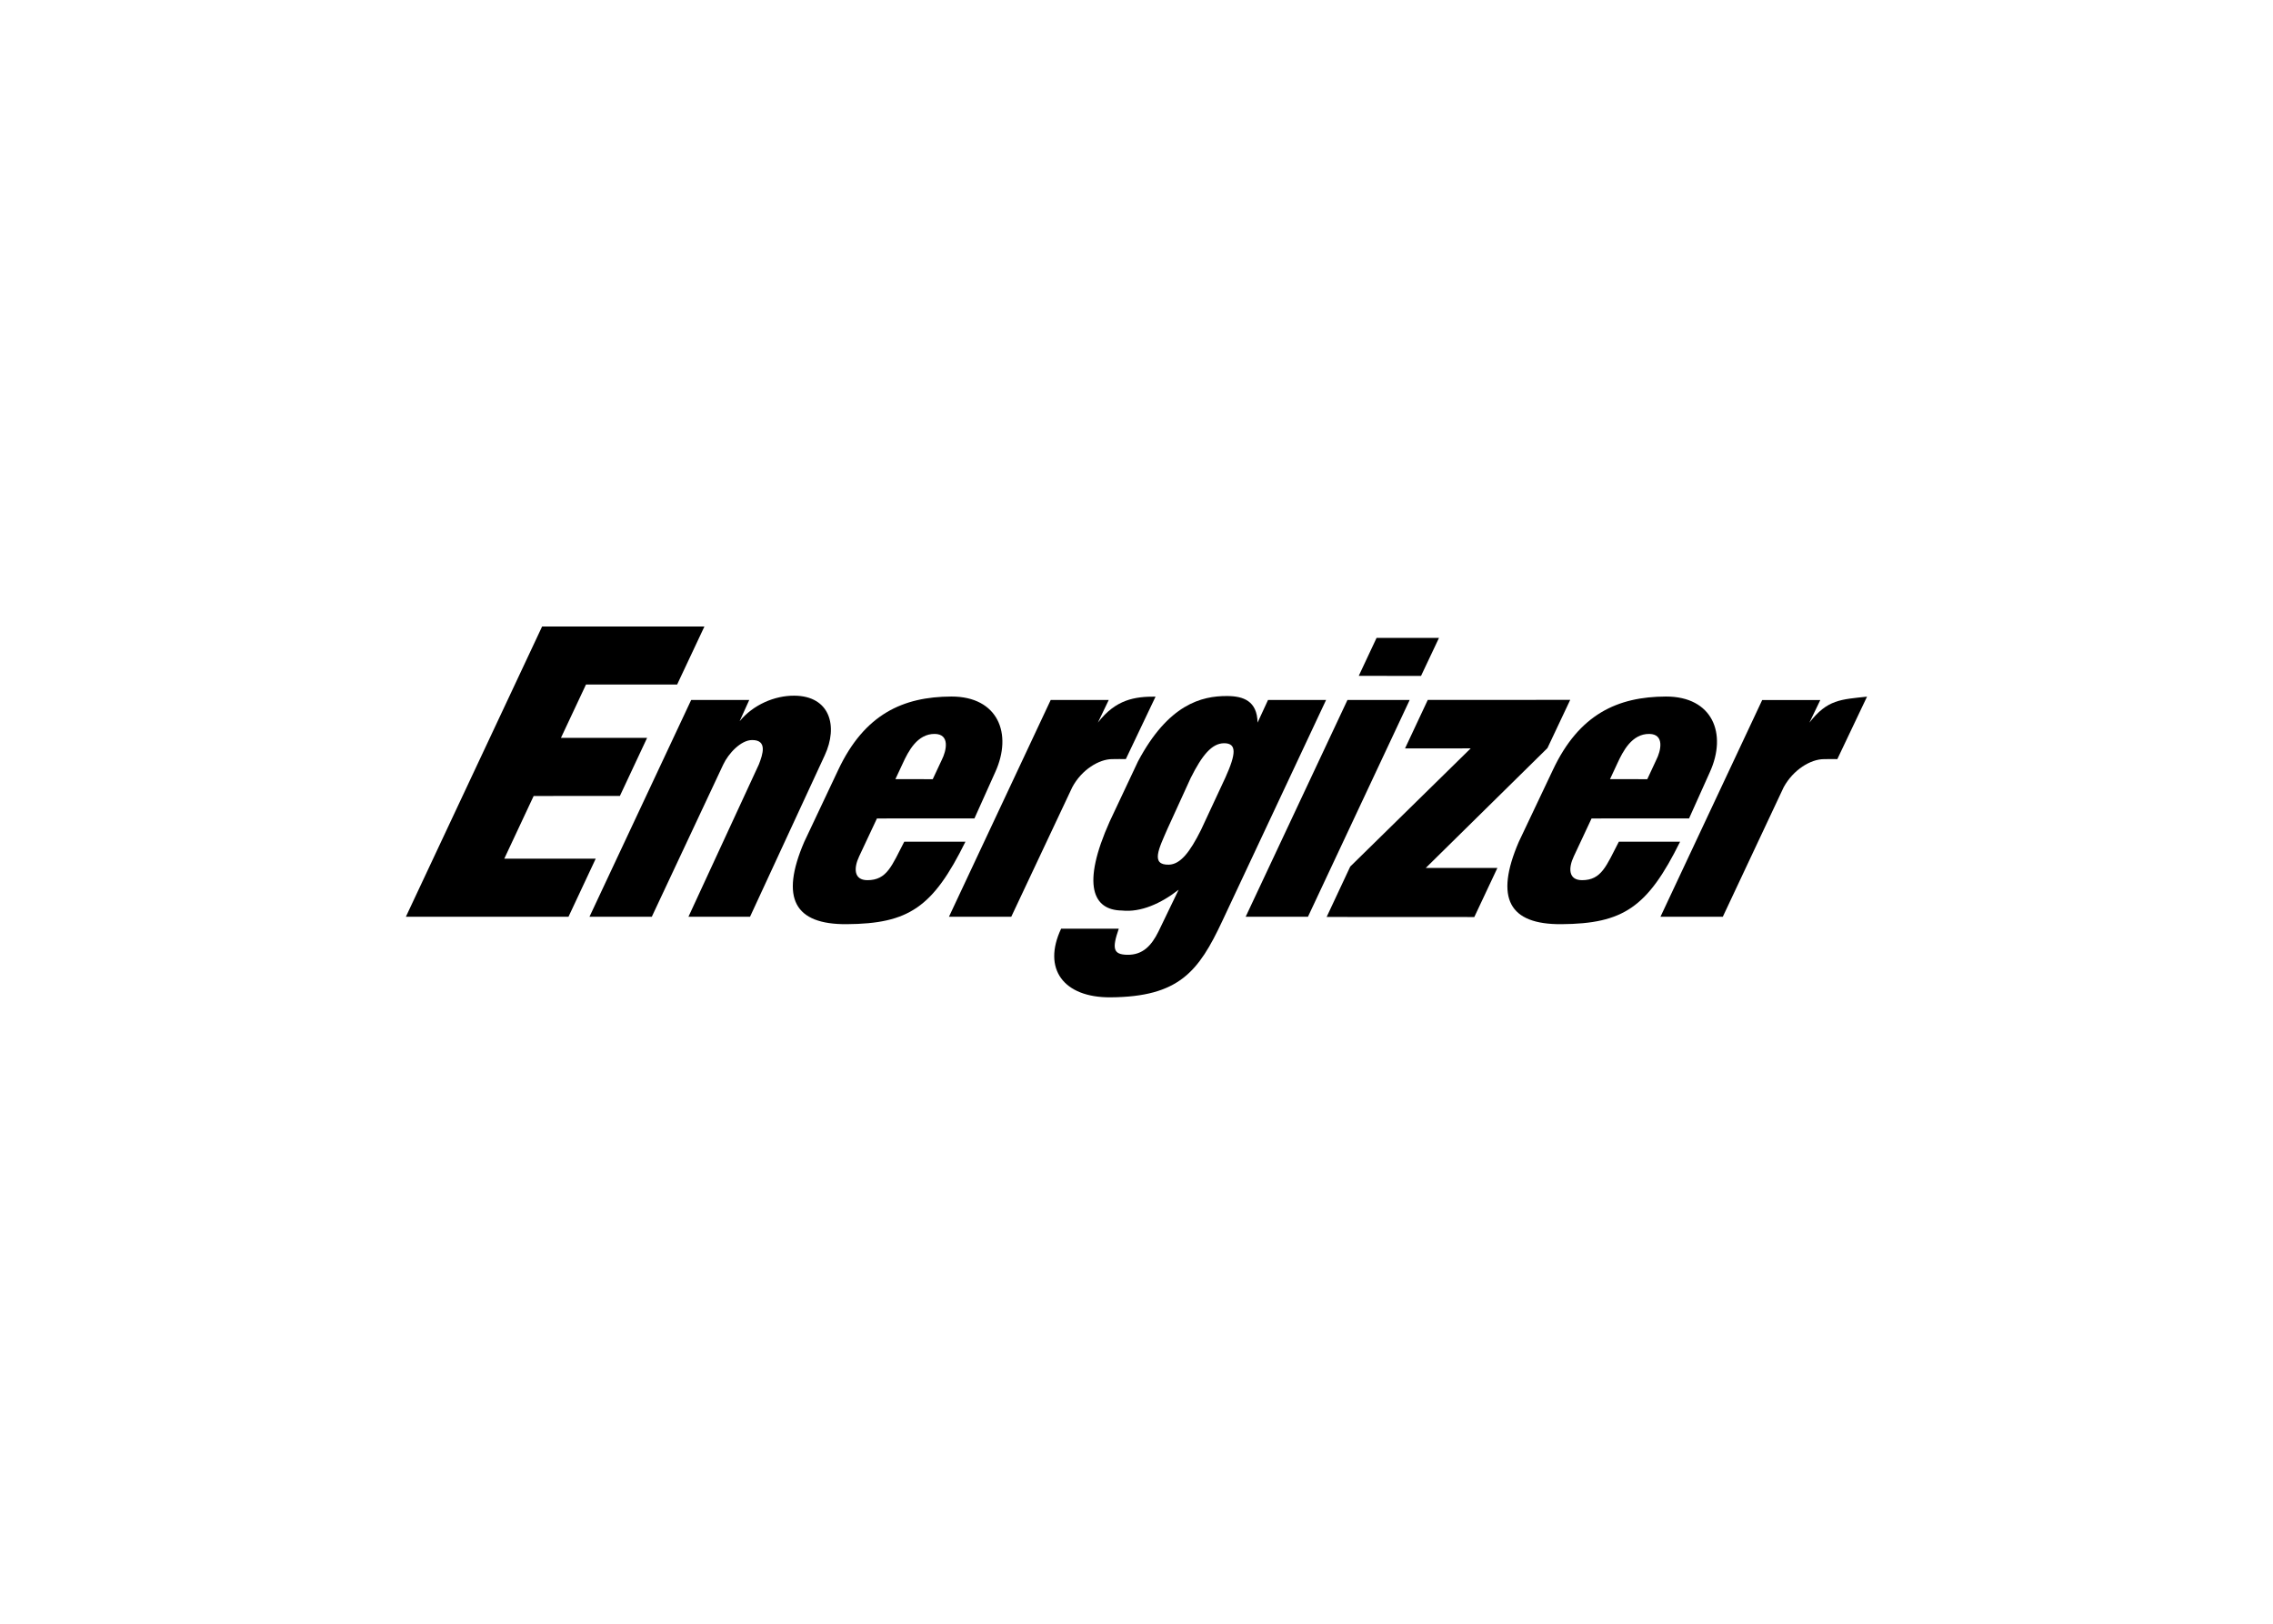 <svg clip-rule="evenodd" fill-rule="evenodd" stroke-linejoin="round" stroke-miterlimit="2" viewBox="0 0 560 400" xmlns="http://www.w3.org/2000/svg"><g fill-rule="nonzero" transform="matrix(2.039 0 0 -2.039 41.276 483.853)"><path d="m28.799 126.541 16.46 35.067 19.611-.002-3.295-7.006h-11.013l-3.029-6.449h10.411l-3.288-7.016-10.419-.002-3.551-7.578 11.049.001-3.288-7.014z"/><path d="m112.412 149.997c2.162 2.805 4.461 3.153 6.971 3.139l-3.592-7.546c-.752.017-.885-.006-1.654-.006-1.558-.003-3.673-1.245-4.821-3.399l-7.368-15.641h-7.528l12.292 26.187h7.013z"/><path d="m143.934 155.645 2.151 4.585 7.545.004-2.172-4.595zm-13.664-29.103 12.299 26.188 7.518-.001-12.29-26.188z"/><path d="m152.275 152.74 17.208.002-2.75-5.824-14.708-14.485h8.659l-2.789-5.926-17.842.009 2.851 6.088 14.554 14.279-7.933-.005z"/><path d="m92.459 143.161 1.081 2.306c.589 1.156 1.015 3.133-.827 3.162-2.121.028-3.204-2.095-3.881-3.569l-.885-1.894zm-6.742-4.745-2.151-4.581c-.683-1.448-.633-2.873.992-2.875 2.377-.004 2.95 1.745 4.461 4.651h7.393c-3.924-7.944-6.859-9.915-14.357-9.967-6.276-.043-8.066 3.107-5.125 9.94l4.107 8.695c3.168 6.731 7.827 8.847 13.672 8.868 5.618.01 7.437-4.471 5.292-9.153l-2.505-5.576z"/><path d="m178.797 143.161 1.074 2.306c.593 1.156 1.017 3.133-.819 3.162-2.122.028-3.199-2.095-3.876-3.569l-.884-1.894zm-6.733-4.745-2.146-4.581c-.685-1.448-.638-2.873.994-2.875 2.366-.004 2.938 1.745 4.451 4.651h7.401c-3.936-7.944-6.873-9.915-14.357-9.967-6.287-.043-8.075 3.107-5.139 9.94l4.123 8.695c3.164 6.731 7.82 8.847 13.654 8.868 5.629.01 7.443-4.471 5.303-9.153l-2.505-5.576z"/><path d="m120.814 137.148c-1.023-2.353-2.076-4.382.188-4.315 1.385.048 2.521 1.499 3.866 4.188l2.956 6.346c1.306 2.895 1.382 4.146-.175 4.138-1.487-.021-2.656-1.472-4.019-4.192zm-5.501-9.855c-3.468.042-4.932 3.044-1.463 10.779l3.404 7.227c3.667 6.906 7.672 7.924 10.777 7.908 1.956-.006 3.627-.592 3.677-3.21l1.265 2.737 7.013-.003-12.538-26.703c-2.868-6.127-5.247-9.163-13.513-9.223-5.674-.037-8.255 3.435-5.964 8.291h6.966c-.841-2.421-.664-3.12 1.027-3.151 1.897-.032 2.94 1.137 3.772 2.817l2.435 5.044c-2.149-1.674-4.582-2.757-6.858-2.513"/><path d="m69.124 150.165c1.654 2.004 4.236 3.098 6.602 3.085 4.302-.025 5.338-3.663 3.676-7.221l-9.019-19.485-7.441-.002 8.509 18.406c.471 1.214 1.065 2.96-.831 2.941-1.34-.009-2.845-1.609-3.479-2.966l-8.629-18.382h-7.53l12.288 26.19h7.017z"/><path d="m198.387 149.996c2.166 2.8 3.804 2.792 6.962 3.137l-3.589-7.548c-.751.021-.886-.004-1.634-.004-1.573-.006-3.679-1.249-4.852-3.399l-7.351-15.641h-7.533l12.293 26.185h7.02z"/></g></svg>